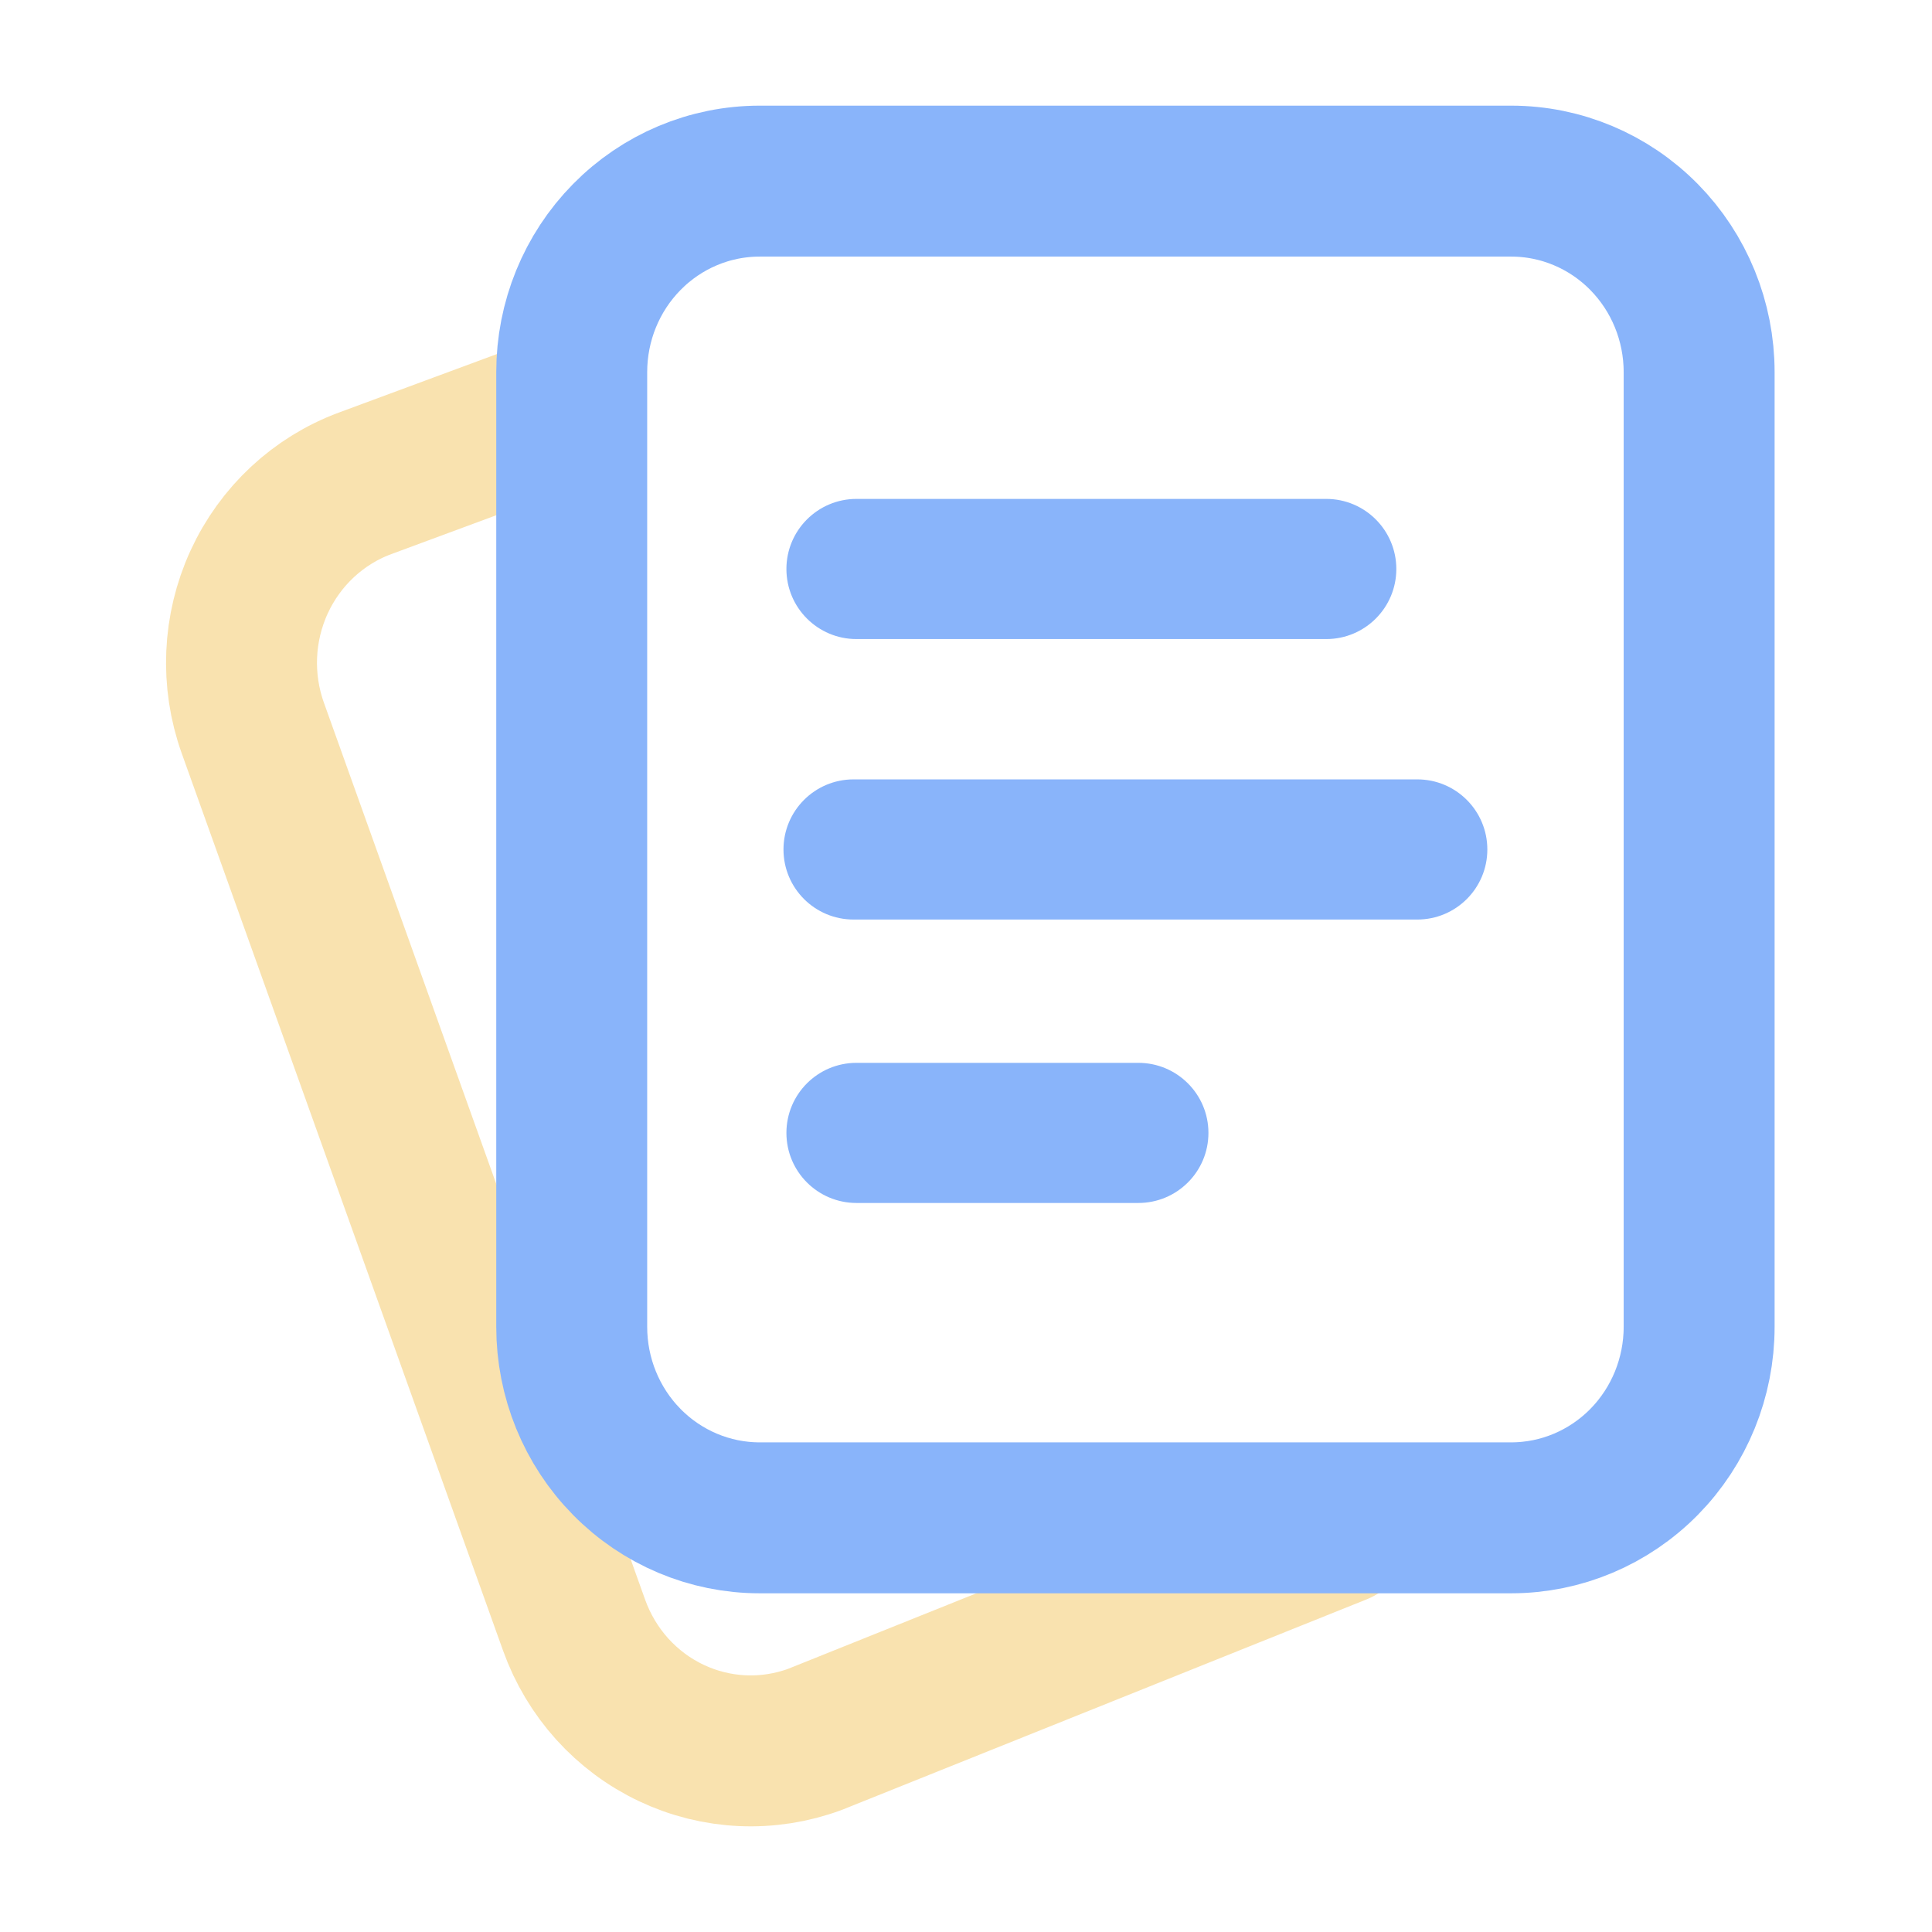 <svg width="64" height="64" viewBox="0 0 64 64" fill="none" xmlns="http://www.w3.org/2000/svg">
<path d="M18.331 13.702L12.094 16.011C10.543 16.585 9.281 17.762 8.583 19.282C7.886 20.802 7.811 22.541 8.375 24.117L19.019 53.839C19.299 54.619 19.727 55.336 20.279 55.949C20.832 56.561 21.497 57.057 22.239 57.408C22.98 57.759 23.781 57.958 24.598 57.994C25.415 58.03 26.231 57.902 26.999 57.618L44.328 50.666" stroke="url(#paint0_linear)" stroke-width="5" stroke-linecap="round" stroke-linejoin="round"/>
<path fill-rule="evenodd" clip-rule="evenodd" d="M26.051 18.849C26.051 17.567 27.09 16.527 28.372 16.527H43.934C45.216 16.527 46.255 17.567 46.255 18.849C46.255 20.131 45.216 21.17 43.934 21.17H28.372C27.09 21.17 26.051 20.131 26.051 18.849ZM25.954 28.14C25.954 26.858 26.993 25.818 28.275 25.818H46.949C48.231 25.818 49.27 26.858 49.27 28.14C49.27 29.422 48.231 30.461 46.949 30.461H28.275C26.993 30.461 25.954 29.422 25.954 28.14ZM28.372 35.208C27.09 35.208 26.051 36.247 26.051 37.529C26.051 38.811 27.09 39.85 28.372 39.85H37.709C38.991 39.85 40.031 38.811 40.031 37.529C40.031 36.247 38.991 35.208 37.709 35.208H28.372Z" fill="url(#paint1_linear)"/>
<path fill-rule="evenodd" clip-rule="evenodd" d="M56.286 43.954V12.326C56.286 10.648 55.63 9.039 54.463 7.853C53.295 6.666 51.712 6 50.061 6H25.163C23.512 6 21.929 6.666 20.762 7.853C19.594 9.039 18.939 10.648 18.939 12.326V43.954C18.939 45.632 19.594 47.241 20.762 48.427C21.929 49.613 23.512 50.28 25.163 50.28H50.061C51.712 50.28 53.295 49.613 54.463 48.427C55.63 47.241 56.286 45.632 56.286 43.954Z" stroke="url(#paint2_linear)" stroke-width="5" stroke-linecap="round" stroke-linejoin="round"/>
<defs>
<linearGradient id="paint0_linear" x1="26.164" y1="58" x2="26.164" y2="13.702" gradientUnits="userSpaceOnUse">
<stop stop-color="#f9e2af"/>
<stop offset="1" stop-color="#f9e2af"/>
</linearGradient>
<linearGradient id="paint1_linear" x1="37.612" y1="39.85" x2="37.612" y2="16.527" gradientUnits="userSpaceOnUse">
<stop stop-color="#89b4fa"/>
<stop offset="1" stop-color="#89b4fa"/>
</linearGradient>
<linearGradient id="paint2_linear" x1="37.612" y1="50.28" x2="37.612" y2="6" gradientUnits="userSpaceOnUse">
<stop stop-color="#89b4fa"/>
<stop offset="1" stop-color="#89b4fa"/>
</linearGradient>
</defs>
</svg>
